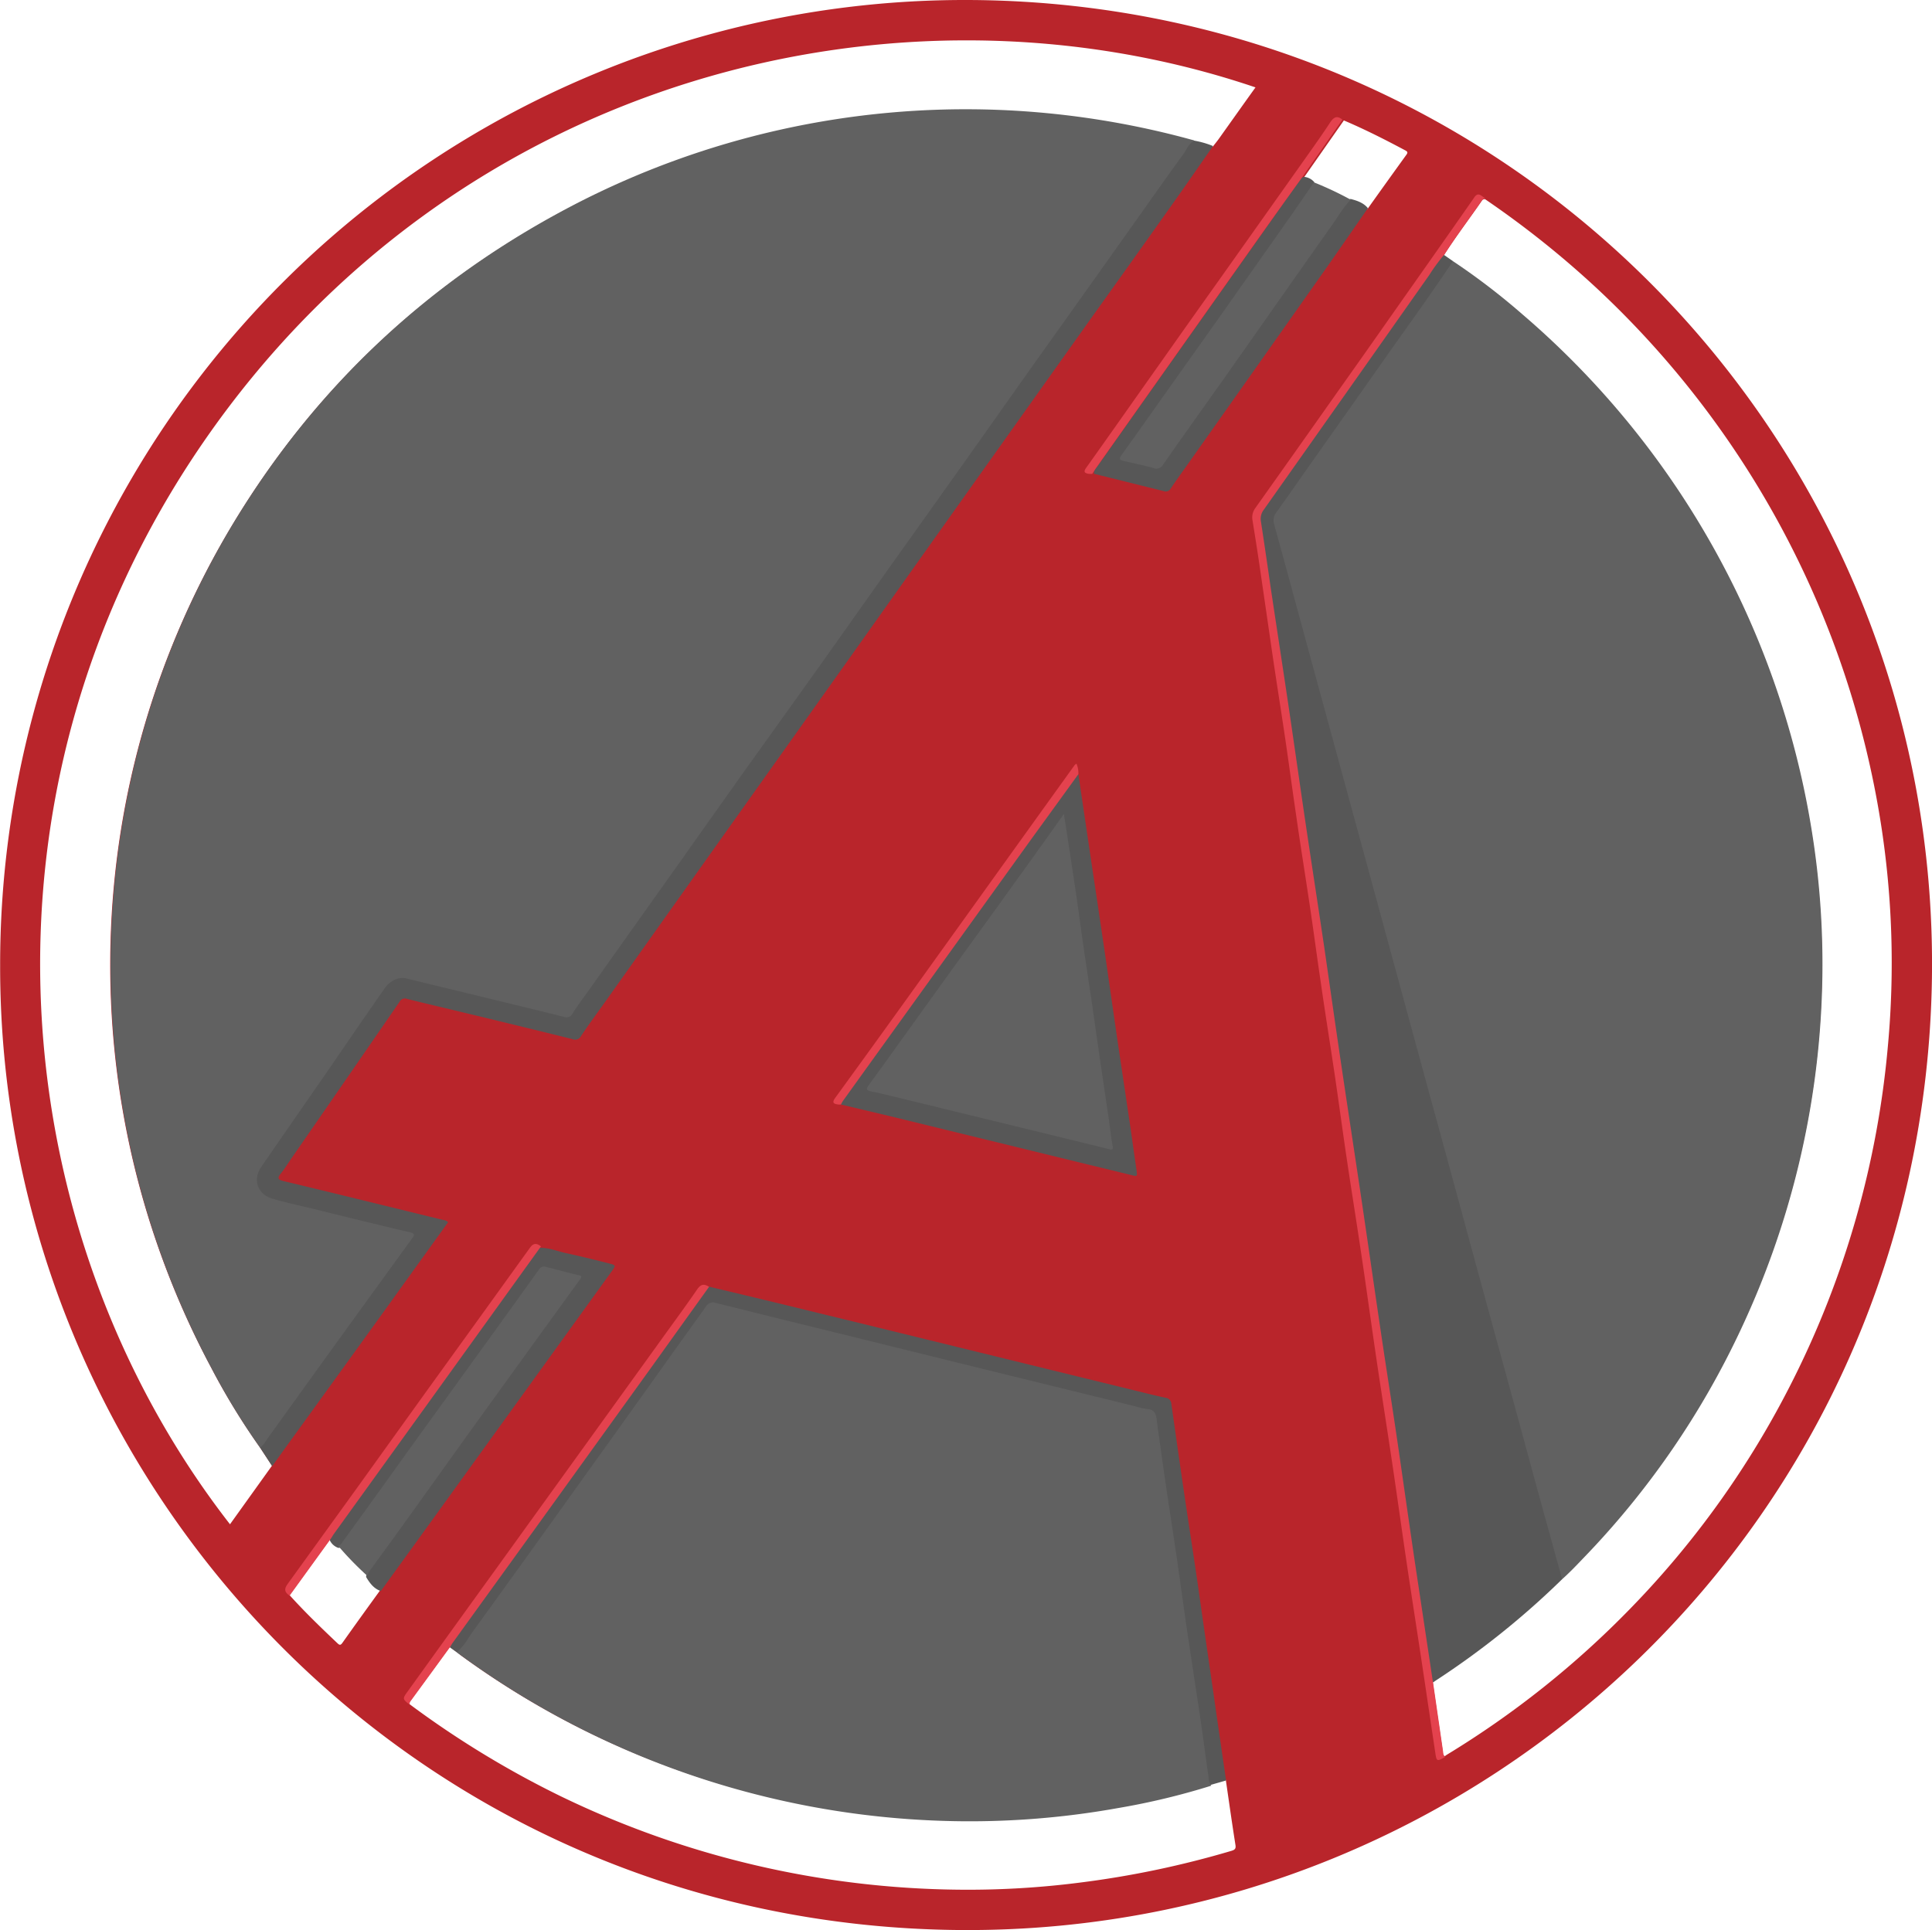 <svg id="Layer_1" data-name="Layer 1" xmlns="http://www.w3.org/2000/svg" viewBox="0 0 579.51 579.06"><defs><style>.cls-1{fill:#b9252b;}.cls-2{fill:#575757;}.cls-3{fill:#e4424e;}.cls-4{fill:#616161;}</style></defs><title>logo-negative</title><path class="cls-1" d="M553.35,258.81a257.34,257.34,0,0,0-86.8-154,204.48,204.48,0,0,0-20.62-15.74l-.22.32a.86.86,0,0,1,.18.14,255.34,255.34,0,0,1,40.16,34.55c5,5.33,9.82,10.76,14.33,16.46a256.83,256.83,0,0,1,33.3,54.68,260.91,260.91,0,0,1,14.47,41.15,264.27,264.27,0,0,1,8,55.94,228.51,228.51,0,0,1-.79,28.18q-1,12.38-3.24,24.6a256.43,256.43,0,0,1-21.89,67.27,250.45,250.45,0,0,1-19.82,33.72,270.64,270.64,0,0,1-31.82,37.59l0,0c0,.12.07.24.11.37,2.43-2.16,4.66-4.54,6.92-6.89a252.32,252.32,0,0,0,46.56-67.73,257.21,257.21,0,0,0,24.45-101.57A250.62,250.62,0,0,0,553.35,258.81Zm0,0a257.34,257.34,0,0,0-86.8-154,204.48,204.48,0,0,0-20.62-15.74l-.22.32a.86.86,0,0,1,.18.14,255.34,255.34,0,0,1,40.16,34.55c5,5.33,9.82,10.76,14.33,16.46a256.83,256.83,0,0,1,33.3,54.68,260.91,260.91,0,0,1,14.47,41.15,264.27,264.27,0,0,1,8,55.94,228.51,228.51,0,0,1-.79,28.18q-1,12.38-3.24,24.6a256.43,256.43,0,0,1-21.89,67.27,250.45,250.45,0,0,1-19.82,33.72,270.64,270.64,0,0,1-31.82,37.59l0,0c0,.12.07.24.11.37,2.43-2.16,4.66-4.54,6.92-6.89a252.32,252.32,0,0,0,46.56-67.73,257.21,257.21,0,0,0,24.45-101.57A250.62,250.62,0,0,0,553.35,258.81ZM302.28,10.48a289.38,289.38,0,0,0-292,289.6C10.05,455.5,134.75,588.69,299.06,589.53c156.65.79,288.32-123.83,290.67-285.66C592,144.92,465.32,12,302.28,10.48ZM431.65,55.53c.68.36,1,.6.45,1.36Q426.24,65,420.42,73.18a9.16,9.16,0,0,0-5.19-2.77l-.27.07a103.59,103.59,0,0,0-10.63-5h0c0-.06,0-.1,0-.15a4.49,4.49,0,0,0-3-1.57l12-17.16C419.58,49.25,425.65,52.33,431.65,55.53ZM79.23,467.79c-67.4-86.64-80.95-218.51-8.06-324.56C147,33,280.29.57,386.83,36.69c-3.59,5-7.13,10-10.69,15-.69,1-1.44,1.89-2.16,2.83A26.68,26.68,0,0,0,368.43,53a4.54,4.54,0,0,0-.68-.3,257.36,257.36,0,0,0-58.05-9A255.5,255.5,0,0,0,182.29,72.16c-42.83,22.28-77,53.93-102,95.22a256.1,256.1,0,0,0-6.71,253.39,207.21,207.21,0,0,0,14.59,23.87q1.83,2.78,3.65,5.58ZM113,503.29c-.5.7-.79.92-1.52.21-4.94-4.69-9.84-9.4-14.4-14.47h0q6.12-8.46,12.26-16.92a4.35,4.35,0,0,0,2.48,2.15h.08a93.91,93.91,0,0,0,8.28,8.53l0,.2c1.08,1.79,2.28,3.47,4.4,4.18C120.69,492.53,116.82,497.89,113,503.29Zm266.67,62.46a284.21,284.21,0,0,1-45.56,9.55,263.72,263.72,0,0,1-36.4,2.12,279.77,279.77,0,0,1-119.21-28,286.56,286.56,0,0,1-45.35-27.61,1.13,1.13,0,0,1,.17-1.06q5.92-8.09,11.83-16.19l2.6,1.88a8.17,8.17,0,0,0,.69.63,255.83,255.83,0,0,0,68.41,35.58,258.69,258.69,0,0,0,75.9,13.78,251.48,251.48,0,0,0,52.05-3.81A214.51,214.51,0,0,0,372.51,546l5.41-1.55c.95,6.51,1.86,13,2.89,19.51C381,565.06,380.69,565.44,379.66,565.75ZM576.55,323.94a277.82,277.82,0,0,1-28.86,101.28,274,274,0,0,1-48.43,67.86,278.2,278.2,0,0,1-54.88,43.76c-.27.16-.52.35-.78.53-.63-.4-.55-1.1-.64-1.68q-1.53-10.34-3-20.68l.93-.63a247.07,247.07,0,0,0,37.78-30.3c2.43-2.16,4.66-4.54,6.92-6.89a252.32,252.32,0,0,0,46.56-67.73,257.21,257.21,0,0,0,24.45-101.57,250.62,250.62,0,0,0-3.23-49.08,257.34,257.34,0,0,0-86.8-154,204.48,204.48,0,0,0-20.62-15.74l-2.7-1.88c3.59-5.67,7.68-11,11.48-16.5a.89.89,0,0,1,1-.43,284.71,284.71,0,0,1,33.92,27.12,278.71,278.71,0,0,1,84.71,159.8A270.74,270.74,0,0,1,576.55,323.94Zm-23.2-65.13a257.34,257.34,0,0,0-86.8-154,204.48,204.48,0,0,0-20.62-15.74l-.22.32a.86.86,0,0,1,.18.14,255.34,255.34,0,0,1,40.16,34.55c5,5.33,9.82,10.76,14.33,16.46a256.83,256.83,0,0,1,33.3,54.68,260.91,260.91,0,0,1,14.47,41.15,264.27,264.27,0,0,1,8,55.94,228.51,228.51,0,0,1-.79,28.18q-1,12.38-3.24,24.6a256.43,256.43,0,0,1-21.89,67.27,250.45,250.45,0,0,1-19.82,33.72,270.64,270.64,0,0,1-31.82,37.59l0,0c0,.12.07.24.11.37,2.43-2.16,4.66-4.54,6.92-6.89a252.32,252.32,0,0,0,46.56-67.73,257.21,257.21,0,0,0,24.45-101.57A250.62,250.62,0,0,0,553.35,258.81Z" transform="translate(-10.24 -10.47)"/><path class="cls-2" d="M374.1,54.29c-3.51,5-7,10.08-10.54,15.09q-12.74,18-25.53,35.86-21.81,30.66-43.61,61.33Q279.71,187.27,265,208q-21.85,30.75-43.71,61.48Q206.54,290.24,191.8,311c-2.44,3.42-4.94,6.8-7.27,10.3a2,2,0,0,1-2.62.92q-16.38-4.06-32.78-8c-5.59-1.36-11.19-2.65-16.76-4.05a1.8,1.8,0,0,0-2.3.89q-16.12,23.42-32.29,46.77c-1.1,1.59-2.12,3.27-3.34,4.77s-.58,1.88.92,2.24q14.77,3.54,29.52,7.17l18.39,4.5a2.21,2.21,0,0,1,1.38.66Q135.33,390.12,126,403.1q-14.79,20.52-29.62,41l-4.5,6.25-3.66-5.59c.06-.16.13-.31.19-.46A21.73,21.73,0,0,1,91,440.56q19.11-26.62,38.31-53.21c1.21-1.68,2.4-3.37,3.67-5,.88-1.14.55-1.56-.72-1.87q-11.7-2.88-23.43-5.7c-5.38-1.28-10.72-2.71-16.11-3.91a7.22,7.22,0,0,1-4.9-3.25,6.32,6.32,0,0,1,.31-7.26c4-5.87,8.07-11.68,12.09-17.53,6.8-9.88,13.67-19.71,20.45-29.6,1.49-2.18,3-4.35,4.5-6.52a6.8,6.8,0,0,1,7.86-2.95q20.16,4.78,40.28,9.79c1.89.46,3.82.76,5.68,1.33a2.29,2.29,0,0,0,2.87-1q12-16.81,23.9-33.64,18.85-26.48,37.67-53,16.8-23.64,33.6-47.31,18.82-26.49,37.66-53,19.77-27.79,39.49-55.6c4.14-5.85,8.32-11.65,12.44-17.51a4,4,0,0,1,.78-1,1.11,1.11,0,0,1,1.13-.14A26.62,26.62,0,0,1,374.1,54.29Z" transform="translate(-10.24 -10.47)"/><path class="cls-2" d="M378,544.66l-5.41,1.55A1.7,1.7,0,0,1,372,546c-.71-.5-.49-1.51-.62-2.25-1-6-1.79-12-2.68-18.07Q364.32,496,360,466.37c-1.37-9.38-2.79-18.75-4.09-28.14a3.58,3.58,0,0,0-3.16-3.5c-20.72-4.88-41.4-10-62.06-15.05q-20.3-5-40.62-10l-24.51-6a3,3,0,0,0-3.64,1.38q-10.75,15-21.57,30Q181,461.78,161.77,488.53q-6,8.25-11.89,16.51c-.41.56-.71,1.34-1.42,1.55a1.47,1.47,0,0,1-.67,0l-2.61-1.88c0-.06,0-.11,0-.17-.16-.7.34-1.17.7-1.68q11.47-16,23-31.94l28.62-39.73q11.92-16.58,23.89-33.15c.42-.59.75-1.33,1.58-1.53,7.28,1.74,14.57,3.47,21.85,5.24q21.57,5.25,43.14,10.54,31.31,7.68,62.6,15.34c3.1.76,6.19,1.55,9.3,2.2a1.92,1.92,0,0,1,1.73,1.84c1.28,9,2.54,17.94,3.86,26.9,1.44,9.84,3,19.65,4.39,29.48s2.84,19.8,4.28,29.7C375.38,526.74,376.72,535.71,378,544.66Z" transform="translate(-10.24 -10.47)"/><path class="cls-2" d="M333.7,242.75q1.91,12.88,3.81,25.77c1.33,9,2.7,17.92,4,26.88s2.58,18.07,3.9,27.09,2.7,17.92,4,26.88c.63,4.27,1.17,8.55,1.82,12.81.15,1,0,1.25-1,1-4.61-1.15-9.23-2.24-13.84-3.37l-59.15-14.45c-4.91-1.19-9.84-2.34-14.76-3.51-.35-.88.31-1.41.73-2q15.16-21.14,30.35-42.23,16.33-22.72,32.67-45.44c1.94-2.7,3.87-5.41,5.82-8.11C332.46,243.51,332.75,242.69,333.7,242.75Z" transform="translate(-10.24 -10.47)"/><path class="cls-3" d="M455.81,70a.9.9,0,0,0-.95.43C451.06,76,447,81.3,443.38,87a2.45,2.45,0,0,1,0,.27,3.23,3.23,0,0,1-.72,1.43Q427.75,109.85,412.8,131q-11.31,16-22.59,32a6.29,6.29,0,0,0-1.1,4.95q7.36,49.47,14.7,98.94l14.37,96.89q6.22,41.93,12.42,83.85,4.84,32.59,9.67,65.21a4.87,4.87,0,0,1,.05,1.7,2.34,2.34,0,0,1-.23.69c1,6.9,2,13.81,3,20.71.08.58,0,1.27.63,1.67-2.54,1.4-2.58,1.41-3-1.56-1.39-9.19-2.73-18.38-4.12-27.57-1.47-9.75-3-19.48-4.44-29.23s-2.79-19.51-4.24-29.27c-1.57-10.61-3.25-21.2-4.82-31.82s-3-21.24-4.6-31.86c-1.43-9.68-3-19.35-4.42-29-1.21-8.15-2.29-16.31-3.5-24.46-1.31-8.82-2.73-17.63-4-26.45-1.21-8.15-2.29-16.31-3.5-24.46-1.31-8.82-2.74-17.62-4-26.45-1.2-8.14-2.28-16.3-3.49-24.45-1.31-8.82-2.73-17.63-4-26.45s-2.56-17.66-3.85-26.49c-.57-3.82-1.19-7.64-1.8-11.46a4.76,4.76,0,0,1,.82-3.71q12.45-17.53,24.84-35.11,8.51-12,17-24.12c7.92-11.26,15.87-22.52,23.74-33.82C453.63,67.77,454.63,69.39,455.81,70Z" transform="translate(-10.24 -10.47)"/><path class="cls-2" d="M193.78,391.82l-16.94,23.47q-14.78,20.49-29.58,41-11.38,15.78-22.79,31.53c-2.11-.71-3.32-2.39-4.4-4.19l0-.2,0-.15c.27-1.28,1.26-2.17,2-3.18q27.69-38.31,55.27-76.71c1.91-2.64,3.76-5.33,5.75-7.91.82-1.07.67-1.51-.54-1.81-2.43-.59-4.9-1-7.27-1.81a2.92,2.92,0,0,0-3.83,1.24q-8.42,11.81-16.93,23.55-14.76,20.46-29.51,40.94c-3.71,5.14-7.4,10.3-11.13,15.43-.51.7-.9,1.62-1.86,1.84l-.24,0h-.09a4.38,4.38,0,0,1-2.47-2.16h0a2.08,2.08,0,0,1,0-.23c-.06-.87.56-1.47,1-2.11q23.22-32.11,46.36-64.3,7.26-10.09,14.54-20.16c.34-.45.64-.94,1.26-1.06h0c2.6,0,5,1,7.47,1.56,3.91.85,7.79,1.79,11.67,2.77C194.94,390.07,195.22,389.81,193.78,391.82Z" transform="translate(-10.24 -10.47)"/><path class="cls-2" d="M420.55,72.93c-4,5.76-8,11.54-12,17.26q-21.39,30.36-42.83,60.68c-1.44,2-2.91,4.07-4.31,6.16a1.69,1.69,0,0,1-2.06.8l-20.91-5.2c-.3-1,.49-1.63,1-2.3l22.26-31.5q12.89-18.21,25.76-36.4c4.14-5.83,8.2-11.72,12.41-17.5.4-.55.68-1.21,1.43-1.39h0l.15,0a4.54,4.54,0,0,1,3,1.56c0,.06,0,.1,0,.15h0a.66.66,0,0,1,0,.14,4,4,0,0,1-1.11,2.22Q382.63,97,361.92,126.25c-4.75,6.72-9.53,13.42-14.24,20.16-1.11,1.59-1.11,1.65.79,2.15,2.55.68,5.13,1.2,7.69,1.84a2.51,2.51,0,0,0,2.67-1c5.21-7.35,10.36-14.74,15.57-22.09,8.07-11.37,16.07-22.79,24.12-34.18L413.4,72.08c.45-.64.78-1.42,1.53-1.77l.16-.07.27-.08C417.32,70.67,419.21,71.29,420.55,72.93Z" transform="translate(-10.24 -10.47)"/><path class="cls-3" d="M222.93,396.54q-8.72,12.16-17.43,24.32l-34.87,48.41q-12.28,17-24.55,34c-.3.42-.55.86-.81,1.3l-.09.14q-5.91,8.12-11.83,16.21a1.13,1.13,0,0,0-.17,1.06c-2.22-1.78-2.27-1.81-.69-4q13.15-18.28,26.33-36.53l22.38-31.06L207.43,414c4-5.59,8.11-11.12,12-16.79C220.56,395.63,221.54,395.67,222.93,396.54Z" transform="translate(-10.24 -10.47)"/><path class="cls-3" d="M412.9,46.37l-12,17.19a.91.91,0,0,0-.11.16c-5,6.93-9.94,13.85-14.86,20.81Q362.45,117.7,339,150.9c-.4.56-.75,1.16-1.12,1.73a6.9,6.9,0,0,1-1.12,0c-1.1-.22-1.64-.52-.74-1.78,7.55-10.59,15-21.24,22.54-31.87Q367,107,375.51,95.05q13.62-19.22,27.23-38.43c2.2-3.12,4.41-6.23,6.5-9.43C410.28,45.6,411.32,45.05,412.9,46.37Z" transform="translate(-10.24 -10.47)"/><path class="cls-3" d="M172.51,384.41Q156.76,406.31,141,428.2q-15.37,21.36-30.77,42.7c-.19.28-.36.58-.53.87l-.34.51q-6.14,8.46-12.26,16.94h0c-1.37-1-1.82-1.82-.6-3.5q20.64-28.49,41.13-57.11c10.53-14.62,21.11-29.2,31.61-43.84C170.33,383.25,171.31,383.5,172.51,384.41Z" transform="translate(-10.24 -10.47)"/><path class="cls-3" d="M333.7,242.75q-7.06,9.74-14.12,19.48l-42.72,59.39q-6.92,9.61-13.84,19.24a10.18,10.18,0,0,0-.53,1c-.25,0-.5,0-.75,0-1.65-.21-2-.64-.83-2.2q15.39-21.18,30.62-42.47,11-15.31,22-30.66,9.53-13.27,19.06-26.52a2.76,2.76,0,0,1,.53-.42A6.91,6.91,0,0,1,333.7,242.75Z" transform="translate(-10.24 -10.47)"/><path class="cls-4" d="M368.53,52.72A3,3,0,0,0,368,53c-1.36.84-1.87,2.42-2.75,3.63-5.45,7.48-10.74,15.06-16.11,22.6q-14.18,20-28.38,39.89c-6.48,9.13-12.92,18.29-19.4,27.41q-12.49,17.58-25,35.13c-6.3,8.86-12.55,17.76-18.86,26.63Q245.58,225,233.69,241.58q-9.41,13.23-18.76,26.48Q200.74,288,186.55,308c-1.53,2.14-3.13,4.23-4.51,6.46a2.1,2.1,0,0,1-2.76,1.06c-9.87-2.46-19.77-4.84-29.66-7.25L132,304c-2.19-.52-4.83.74-6.39,3Q117.27,319,109,331.09c-6.79,9.83-13.62,19.63-20.39,29.48-2.64,3.84-1.18,8.16,3.33,9.52,4,1.2,8.11,2.05,12.18,3.05,9.71,2.37,19.4,4.79,29.13,7.07,1.63.38,1.24.92.61,1.8q-12.06,16.64-24.09,33.26Q100,428.82,90.26,442.38a10.6,10.6,0,0,1-1.69,2.18,4,4,0,0,1-.34.23A207.46,207.46,0,0,1,73.64,420.9a256.94,256.94,0,0,1,6.71-253.65c25-41.32,59.15-73,102-95.31a255.31,255.31,0,0,1,127.45-28.5,257,257,0,0,1,58.06,9A3.71,3.71,0,0,1,368.53,52.72Z" transform="translate(-10.24 -10.47)"/><path class="cls-4" d="M556.76,307.9A257.7,257.7,0,0,1,532.3,409.58a252.28,252.28,0,0,1-46.58,67.8c-2.25,2.35-4.48,4.73-6.92,6.9a1.81,1.81,0,0,1-.33-.2c-.69-.53-.71-1.45-.92-2.21L470.2,455q-7.08-26-14.18-52-6.51-23.91-13-47.81-7.64-28-15.28-56-6.42-23.54-12.83-47.08-7.1-26-14.18-52c-2.85-10.48-5.69-21-8.6-31.44a6,6,0,0,1,1-5.45q20.43-28.92,40.85-57.87c3.58-5.09,7.15-10.19,10.78-15.23a3.54,3.54,0,0,1,.93-1.1,1.17,1.17,0,0,1,.39-.18,203.3,203.3,0,0,1,20.62,15.77,257.65,257.65,0,0,1,86.83,154.15A251.08,251.08,0,0,1,556.76,307.9Z" transform="translate(-10.24 -10.47)"/><path class="cls-2" d="M478.8,484.28A247.75,247.75,0,0,1,441,514.61l-.93.63-.06-.38q-2.61-17.34-5.22-34.7c-1.71-11.52-3.33-23-5-34.55s-3.46-22.76-5.15-34.14c-1.95-13.12-3.82-26.26-5.76-39.38-2.07-14-4.22-28-6.29-41.95-1.71-11.52-3.33-23-5-34.56-1.81-12.25-3.71-24.5-5.53-36.75s-3.57-24.77-5.41-37.15c-1.68-11.32-3.42-22.64-5.13-34-1-6.93-2-13.86-3.07-20.79a4.51,4.51,0,0,1,.87-3.5Q414.13,128.26,438.94,93a55.28,55.28,0,0,1,4.32-5.92l.11-.13,2.71,1.88-.22.32c-2.54,3.71-5.06,7.44-7.64,11.12-4.31,6.13-8.69,12.23-13,18.36Q414,134.58,402.72,150.53c-3.21,4.55-6.37,9.12-9.61,13.64a3.9,3.9,0,0,0-.67,3.67c3.76,13.61,7.44,27.25,11.14,40.87l8.49,31.1q5.37,19.71,10.75,39.43,4.83,17.72,9.64,35.44,5.32,19.54,10.67,39.06,4.29,15.74,8.56,31.47,5.32,19.55,10.68,39.06,4.28,15.64,8.52,31.28,3.9,14.18,7.81,28.35C478.73,484,478.77,484.15,478.8,484.28Z" transform="translate(-10.24 -10.47)"/><path class="cls-4" d="M373.59,546.21a212.3,212.3,0,0,1-27.91,6.71,251.43,251.43,0,0,1-52.4,3.86,259,259,0,0,1-145.27-50c-.25-.18-.45-.43-.69-.64.11-.08.21-.18.31-.26,1.92-1.76,3.12-4.08,4.62-6.15q16.69-23.07,33.25-46.25Q198.77,435,212,416.4c3.3-4.62,6.63-9.22,9.92-13.85a2.51,2.51,0,0,1,3.09-1.16c16.15,4.06,32.33,8,48.5,12q16.65,4.11,33.31,8.22l43.95,10.79a20.77,20.77,0,0,0,3.66.83c1.94.1,2.49,1.25,2.71,2.89q1.51,11,3.09,21.89c1,6.54,2,13.06,2.95,19.6,1.07,7.36,2.05,14.72,3.13,22.07,1.33,9,2.75,18.05,4.08,27.08.83,5.67,1.55,11.35,2.37,17a4.92,4.92,0,0,0,.53,2.06A1.79,1.79,0,0,0,373.59,546.21Z" transform="translate(-10.24 -10.47)"/><path class="cls-4" d="M329.36,254.7c1.09,7.07,2.15,13.71,3.12,20.36,1,6.47,1.81,12.95,2.75,19.43.8,5.54,1.68,11.08,2.49,16.62s1.59,11.22,2.4,16.83c.91,6.23,1.85,12.44,2.76,18.67.37,2.52.6,5.08,1.08,7.58.29,1.45-.28,1.28-1.25,1q-9.91-2.44-19.84-4.86l-45.12-11c-2.06-.51-4.12-1-6.21-1.42-1.38-.25-1.59-.69-.74-1.85,3.4-4.63,6.75-9.3,10.11-14q7.62-10.58,15.21-21.16Q308,284.52,319.8,268.1C322.93,263.75,326,259.38,329.36,254.7Z" transform="translate(-10.24 -10.47)"/><path class="cls-4" d="M184.21,394.33q-15.79,21.78-31.53,43.6c-7.16,9.94-14.26,19.92-21.41,29.86-3.46,4.83-7,9.61-10.46,14.42a5.61,5.61,0,0,0-.44,1l-.27-.24a95.39,95.39,0,0,1-8.28-8.54l-.2-.24c.91-.06,1.21-.89,1.62-1.45q9.45-13,18.84-26.16l23.06-31.92q8.4-11.62,16.75-23.28a1.75,1.75,0,0,1,2.07-.82c3.27.82,6.52,1.72,9.8,2.48C184.82,393.3,184.81,393.51,184.21,394.33Z" transform="translate(-10.24 -10.47)"/><path class="cls-4" d="M415.4,70.4c-2.18,2.18-3.68,4.87-5.44,7.35-10.51,14.86-20.94,29.77-31.42,44.64-6.45,9.15-13,18.25-19.39,27.42a2.29,2.29,0,0,1-2.95,1.08c-2.95-.83-5.95-1.44-8.93-2.13-1.06-.24-1.5-.55-.67-1.69,5.43-7.58,10.79-15.19,16.18-22.79,3.72-5.26,7.46-10.49,11.18-15.75q11.21-15.87,22.37-31.74c2.7-3.83,5.34-7.71,8-11.57l.13,0h0a101.58,101.58,0,0,1,10.63,5Z" transform="translate(-10.24 -10.47)"/></svg>